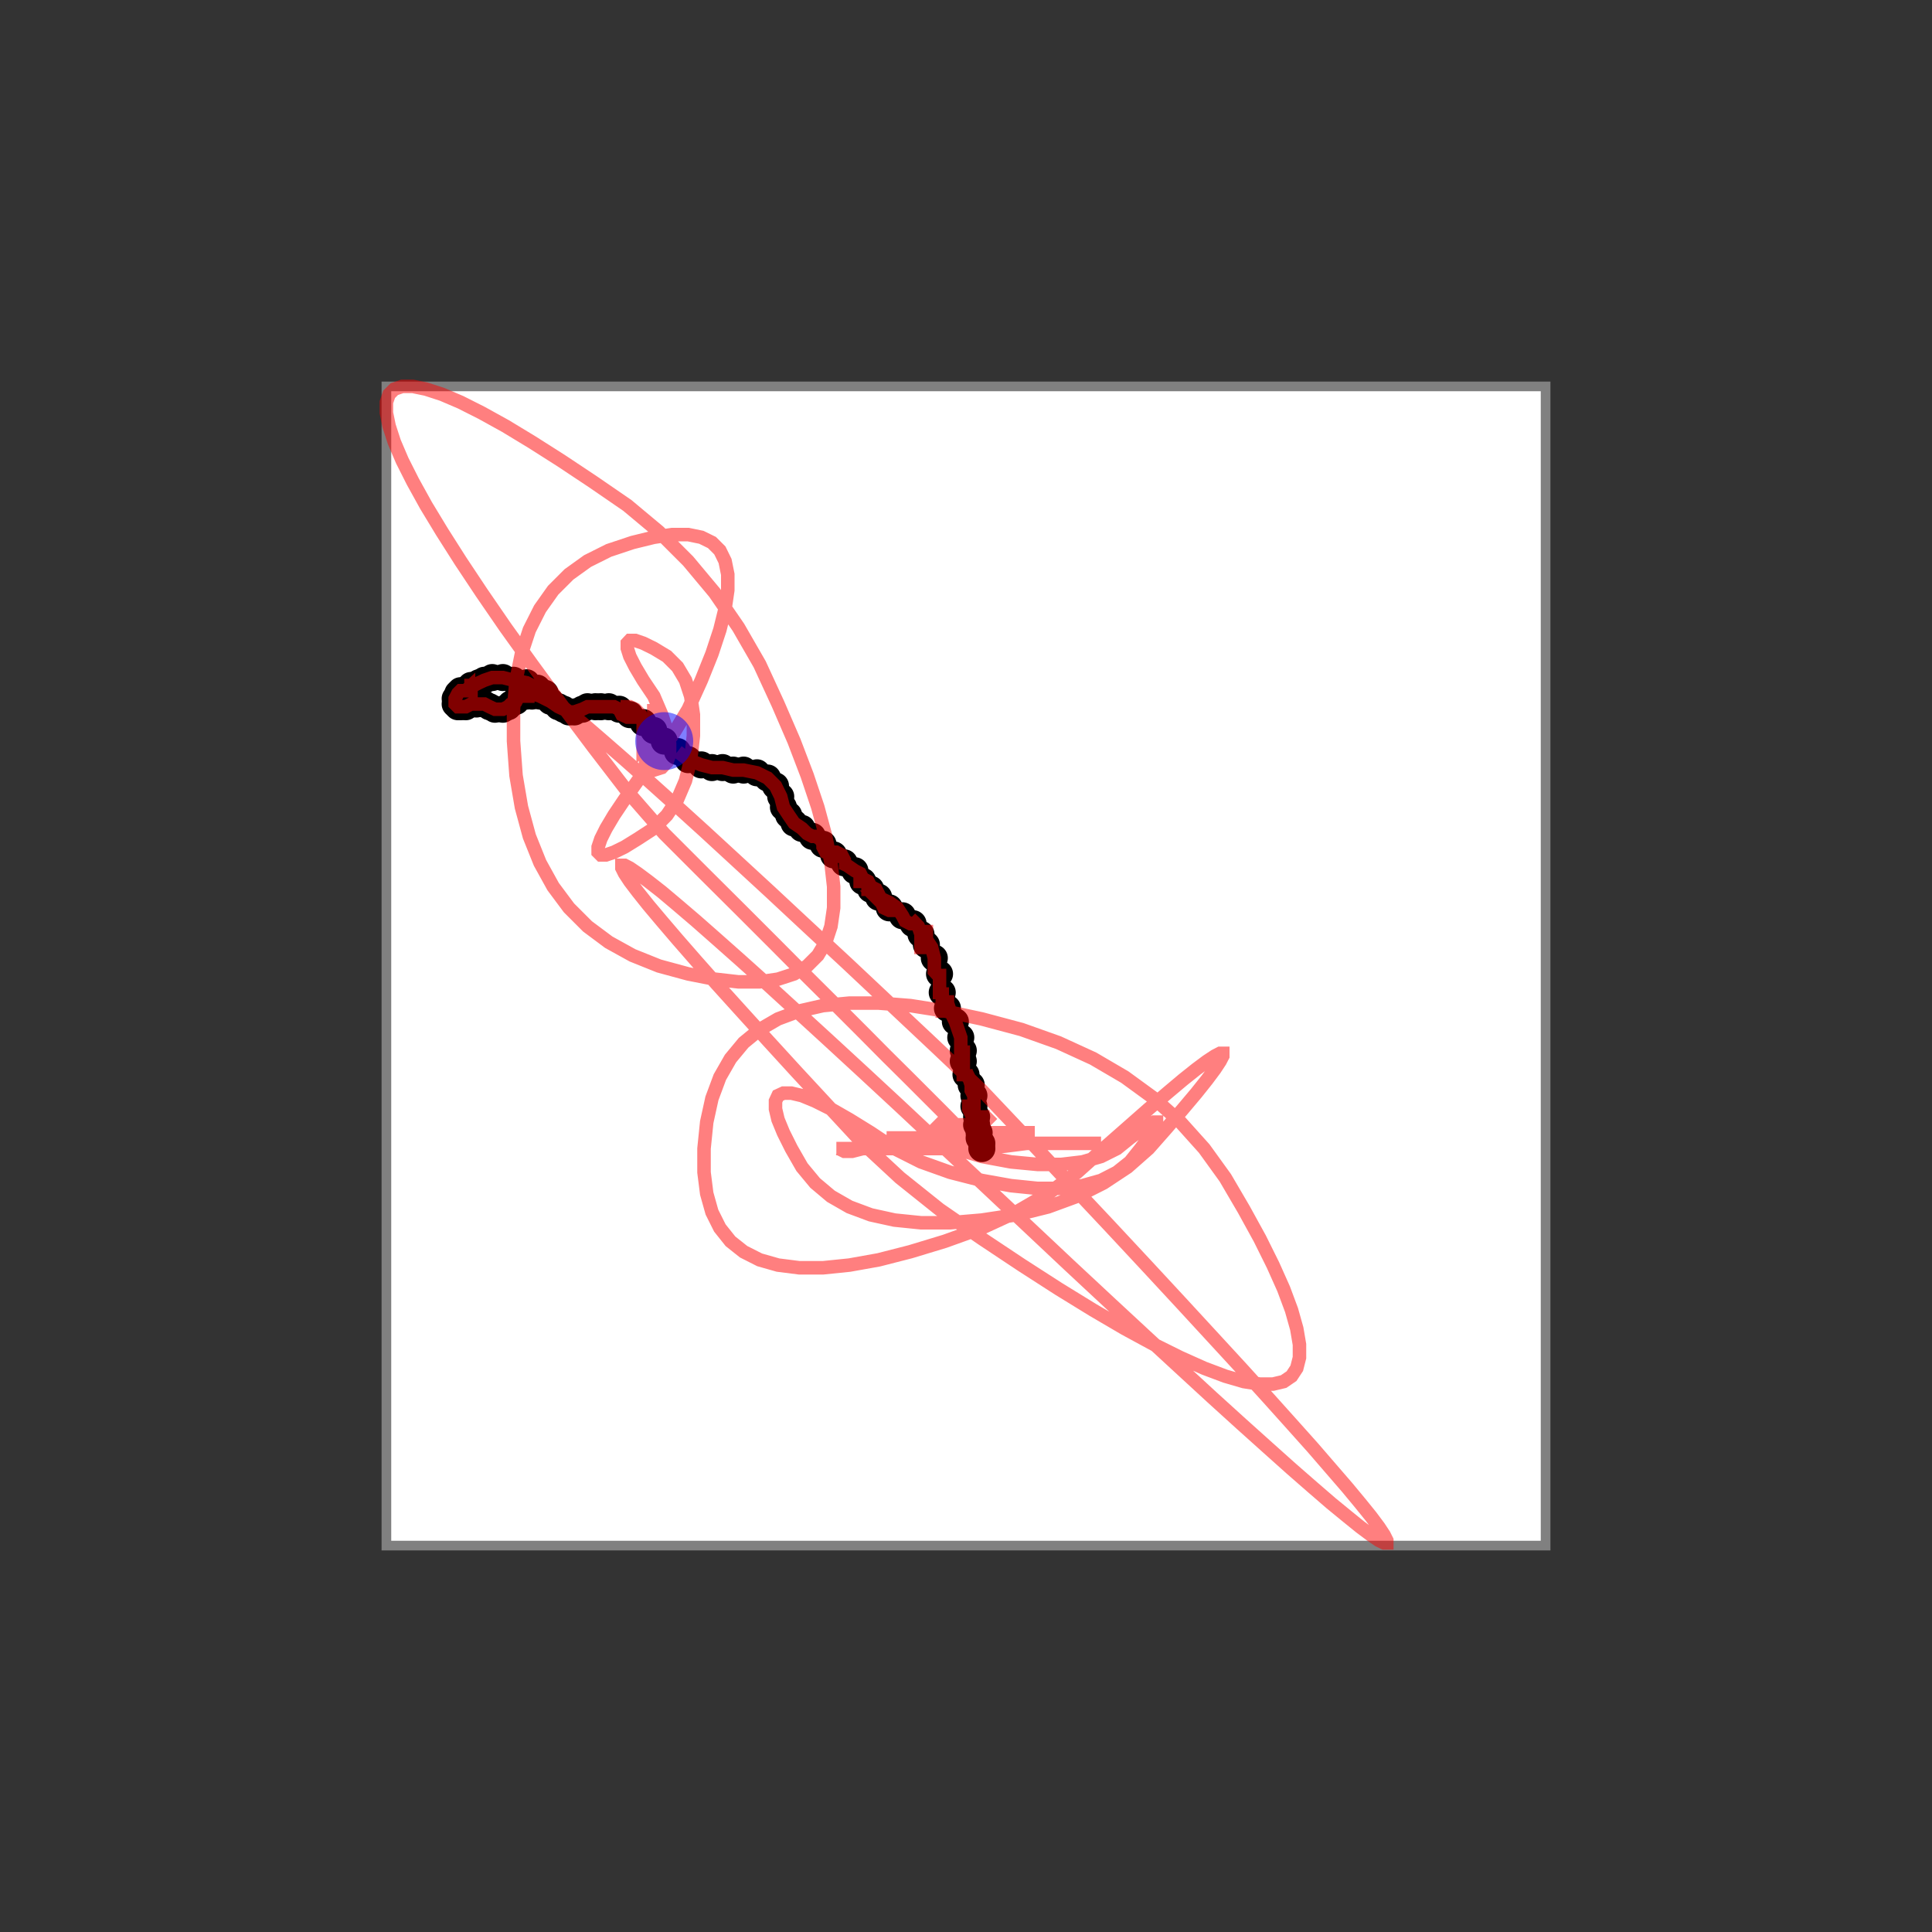 <svg width="1000" height="1000" xmlns="http://www.w3.org/2000/svg">
  <rect width="100%" height="100%" fill="#333333" stroke="none"/>
  <rect x="200" y="200" width="600" height="600" fill="white" stroke="gray" stroke-width="5" />
  <circle cx="338.4" cy="378.1" r="7" fill="black" />
  <circle cx="460.3" cy="469.9" r="7" fill="black" />
  <circle cx="278.1" cy="356.2" r="7" fill="black" />
  <circle cx="237.0" cy="358.9" r="7" fill="black" />
  <circle cx="235.6" cy="361.6" r="7" fill="black" />
  <circle cx="446.6" cy="456.2" r="7" fill="black" />
  <circle cx="291.8" cy="367.1" r="7" fill="black" />
  <circle cx="241.1" cy="357.5" r="7" fill="black" />
  <circle cx="502.7" cy="561.6" r="7" fill="black" />
  <circle cx="247.9" cy="353.4" r="7" fill="black" />
  <circle cx="256.2" cy="367.1" r="7" fill="black" />
  <circle cx="405.5" cy="417.8" r="7" fill="black" />
  <circle cx="315.1" cy="365.8" r="7" fill="black" />
  <circle cx="368.5" cy="397.3" r="7" fill="black" />
  <circle cx="268.5" cy="360.3" r="7" fill="black" />
  <circle cx="487.7" cy="513.7" r="7" fill="black" />
  <circle cx="506.8" cy="589.0" r="7" fill="black" />
  <circle cx="304.1" cy="365.8" r="7" fill="black" />
  <circle cx="250.7" cy="364.4" r="7" fill="black" />
  <circle cx="260.3" cy="367.1" r="7" fill="black" />
  <circle cx="235.6" cy="364.4" r="7" fill="black" />
  <circle cx="301.4" cy="367.1" r="7" fill="black" />
  <circle cx="401.4" cy="406.8" r="7" fill="black" />
  <circle cx="271.2" cy="358.9" r="7" fill="black" />
  <circle cx="260.3" cy="350.7" r="7" fill="black" />
  <circle cx="294.5" cy="368.5" r="7" fill="black" />
  <circle cx="408.2" cy="421.9" r="7" fill="black" />
  <circle cx="404.1" cy="412.3" r="7" fill="black" />
  <circle cx="498.6" cy="549.3" r="7" fill="black" />
  <circle cx="272.6" cy="353.4" r="7" fill="black" />
  <circle cx="420.5" cy="432.9" r="7" fill="black" />
  <circle cx="467.1" cy="474.0" r="7" fill="black" />
  <circle cx="391.8" cy="400.0" r="7" fill="black" />
  <circle cx="490.4" cy="521.9" r="7" fill="black" />
  <circle cx="483.6" cy="495.9" r="7" fill="black" />
  <circle cx="237.0" cy="365.8" r="7" fill="black" />
  <circle cx="508.2" cy="591.8" r="7" fill="black" />
  <circle cx="350.7" cy="389.0" r="7" fill="black" />
  <circle cx="437.0" cy="446.6" r="7" fill="black" />
  <circle cx="275.3" cy="360.3" r="7" fill="black" />
  <circle cx="272.6" cy="360.3" r="7" fill="black" />
  <circle cx="238.4" cy="357.5" r="7" fill="black" />
  <circle cx="279.5" cy="360.3" r="7" fill="black" />
  <circle cx="250.7" cy="352.1" r="7" fill="black" />
  <circle cx="508.2" cy="594.5" r="7" fill="black" />
  <circle cx="253.4" cy="365.8" r="7" fill="black" />
  <circle cx="263.0" cy="365.8" r="7" fill="black" />
  <circle cx="411.0" cy="426.0" r="7" fill="black" />
  <circle cx="505.5" cy="582.2" r="7" fill="black" />
  <circle cx="282.2" cy="358.9" r="7" fill="black" />
  <circle cx="450.7" cy="460.3" r="7" fill="black" />
  <circle cx="289.0" cy="365.8" r="7" fill="black" />
  <circle cx="504.1" cy="567.1" r="7" fill="black" />
  <circle cx="271.2" cy="357.5" r="7" fill="black" />
  <circle cx="264.4" cy="364.4" r="7" fill="black" />
  <circle cx="265.8" cy="352.1" r="7" fill="black" />
  <circle cx="311.0" cy="365.8" r="7" fill="black" />
  <circle cx="397.3" cy="402.7" r="7" fill="black" />
  <circle cx="494.5" cy="528.8" r="7" fill="black" />
  <circle cx="254.8" cy="350.7" r="7" fill="black" />
  <circle cx="379.5" cy="398.6" r="7" fill="black" />
  <circle cx="238.4" cy="365.8" r="7" fill="black" />
  <circle cx="243.8" cy="364.4" r="7" fill="black" />
  <circle cx="431.5" cy="442.5" r="7" fill="black" />
  <circle cx="454.8" cy="464.4" r="7" fill="black" />
  <circle cx="326.0" cy="369.9" r="7" fill="black" />
  <circle cx="242.5" cy="357.5" r="7" fill="black" />
  <circle cx="415.1" cy="428.8" r="7" fill="black" />
  <circle cx="506.8" cy="586.3" r="7" fill="black" />
  <circle cx="241.1" cy="365.8" r="7" fill="black" />
  <circle cx="476.7" cy="483.6" r="7" fill="black" />
  <circle cx="497.3" cy="537.0" r="7" fill="black" />
  <circle cx="356.2" cy="393.2" r="7" fill="black" />
  <circle cx="284.9" cy="363.0" r="7" fill="black" />
  <circle cx="242.5" cy="356.2" r="7" fill="black" />
  <circle cx="271.2" cy="357.5" r="7" fill="black" />
  <circle cx="363.0" cy="395.9" r="7" fill="black" />
  <circle cx="343.8" cy="383.6" r="7" fill="black" />
  <circle cx="374.0" cy="397.3" r="7" fill="black" />
  <circle cx="268.5" cy="358.9" r="7" fill="black" />
  <circle cx="479.5" cy="489.0" r="7" fill="black" />
  <circle cx="426.0" cy="437.0" r="7" fill="black" />
  <circle cx="308.2" cy="365.8" r="7" fill="black" />
  <circle cx="243.8" cy="354.8" r="7" fill="black" />
  <circle cx="269.9" cy="357.5" r="7" fill="black" />
  <circle cx="505.5" cy="578.1" r="7" fill="black" />
  <circle cx="498.6" cy="543.8" r="7" fill="black" />
  <circle cx="320.5" cy="367.1" r="7" fill="black" />
  <circle cx="267.1" cy="363.0" r="7" fill="black" />
  <circle cx="243.8" cy="356.2" r="7" fill="black" />
  <circle cx="246.6" cy="364.4" r="7" fill="black" />
  <circle cx="245.2" cy="354.8" r="7" fill="black" />
  <circle cx="486.3" cy="504.1" r="7" fill="black" />
  <circle cx="442.5" cy="450.7" r="7" fill="black" />
  <circle cx="500.0" cy="556.2" r="7" fill="black" />
  <circle cx="504.1" cy="572.6" r="7" fill="black" />
  <circle cx="332.9" cy="374.0" r="7" fill="black" />
  <circle cx="472.6" cy="478.1" r="7" fill="black" />
  <circle cx="384.9" cy="398.6" r="7" fill="black" />
  <circle cx="297.3" cy="368.5" r="7" fill="black" />
  <polyline points="508.2,595.9 506.8,594.5 504.1,591.8 500.0,587.7 494.5,582.2 487.7,575.3 479.5,567.1 469.9,557.5 458.9,546.6 446.6,534.2 432.9,520.5 417.8,505.5 401.4,489.0 383.6,471.2 364.4,452.1 343.8,431.5 324.7,409.6 306.8,386.3 290.4,364.4 275.3,343.8 261.6,324.7 249.3,306.8 238.4,290.4 228.8,275.3 220.5,261.6 213.7,249.3 208.2,238.4 204.1,228.8 201.4,220.5 200.0,213.7 200.0,208.2 201.4,204.1 204.1,201.4 208.2,200.0 213.7,200.0 220.5,201.4 228.8,204.1 238.4,208.2 249.3,213.7 261.6,220.5 275.3,228.8 290.4,238.4 306.8,249.3 324.7,261.6 341.1,275.3 356.2,290.4 369.9,306.8 382.2,324.7 393.2,343.8 402.7,364.4 411.0,383.6 417.8,401.4 423.3,417.8 427.4,432.9 430.1,446.6 431.5,458.9 431.5,469.9 430.1,479.5 427.4,487.7 423.3,494.5 417.8,500.0 411.0,504.1 402.7,506.8 393.2,508.2 382.2,508.2 369.9,506.8 356.2,504.1 341.1,500.0 327.4,494.5 315.1,487.7 304.1,479.5 294.5,469.9 286.3,458.9 279.5,446.6 274.0,432.9 269.9,417.8 267.1,401.4 265.8,383.6 265.8,367.1 267.1,352.1 269.9,338.4 274.0,326.0 279.5,315.1 286.3,305.5 294.5,297.3 304.1,290.4 315.1,284.9 327.4,280.8 338.4,278.1 347.9,276.7 356.2,276.7 363.0,278.1 368.5,280.8 372.6,284.9 375.3,290.4 376.7,297.3 376.7,305.5 375.3,315.1 372.6,326.0 368.5,338.4 363.0,352.1 356.2,367.1 347.9,380.8 338.4,393.2 330.1,404.1 323.3,413.7 317.8,421.9 313.7,428.8 311.0,434.2 309.6,438.4 309.6,441.1 311.0,442.5 313.7,442.5 317.8,441.1 323.3,438.4 330.1,434.2 338.4,428.8 345.2,421.9 350.7,413.7 354.8,404.1 357.5,393.2 358.9,380.8 358.9,369.9 357.5,360.3 354.8,352.1 350.7,345.2 345.2,339.7 338.4,335.6 332.9,332.9 328.8,331.5 326.0,331.5 324.7,332.9 324.7,335.6 326.0,339.7 328.8,345.2 332.9,352.1 338.4,360.3 342.5,369.9 345.2,378.1 346.6,384.9 346.6,390.4 345.2,394.5 342.5,397.3 338.4,398.6 335.6,398.6 334.2,397.3 334.2,394.5 335.6,390.4 338.4,384.9 339.7,378.1 339.7,372.6 338.4,368.5 338.4,365.8 338.4,364.4 338.4,364.4 338.4,365.8 338.4,368.5 338.4,372.6 338.4,378.1 337.0,382.2 334.2,384.9 332.9,386.3 332.9,386.3 332.9,384.9 332.9,382.2 332.9,378.1 332.9,374.0 331.5,369.9 328.8,367.1 326.0,365.8 324.7,365.8 324.7,367.1 326.0,369.9 326.0,371.2 324.7,371.2 321.9,369.9 320.5,367.1 317.8,365.8 315.1,365.8 311.0,365.8 308.2,365.8 304.1,365.8 301.4,367.1 297.3,368.5 294.5,368.5 291.8,367.1 289.0,365.8 284.9,363.0 279.5,360.3 275.3,358.9 272.6,358.9 271.2,360.3 271.2,360.3 272.6,360.3 275.3,360.3 276.7,360.3 276.7,360.3 275.3,360.3 272.6,360.3 271.2,358.9 271.2,357.5 269.9,357.5 268.5,358.9 268.5,360.3 267.1,363.0 264.4,364.4 263.0,365.8 260.3,367.1 256.2,367.1 253.4,365.8 250.7,364.4 246.6,364.4 243.8,364.4 241.1,365.8 238.4,365.8 237.0,365.8 235.6,364.4 235.6,361.6 237.0,358.9 238.4,357.5 241.1,357.5 242.5,356.2 242.5,356.2 242.5,357.5 243.8,357.5 243.8,356.2 243.8,354.8 245.2,354.8 247.9,353.4 250.7,352.1 254.8,350.7 260.3,350.7 265.8,352.1 272.6,353.4 278.1,356.2 282.2,358.9 287.7,363.0 294.5,368.5 302.7,375.3 312.3,383.6 323.3,393.2 335.6,404.1 349.3,416.4 364.4,430.1 380.8,445.2 398.6,461.6 417.8,479.5 438.4,498.6 460.3,519.2 483.6,541.1 508.2,564.4 531.5,589.0 553.4,612.3 574.0,634.2 593.2,654.8 611.0,674.0 627.4,691.8 642.5,708.2 656.2,723.3 668.5,737.0 679.5,749.3 689.0,760.3 697.3,769.9 704.1,778.1 709.6,784.9 713.7,790.4 716.4,794.5 717.8,797.3 717.8,798.6 716.4,798.6 713.7,797.3 709.6,794.5 704.1,790.4 697.3,784.9 689.0,778.1 679.5,769.9 668.5,760.3 656.2,749.3 642.5,737.0 627.4,723.3 611.0,708.2 593.2,691.8 574.0,674.0 553.4,654.8 531.5,634.2 508.2,612.3 486.3,591.8 465.8,572.6 446.6,554.8 428.8,538.4 412.3,523.3 397.3,509.6 383.6,497.3 371.2,486.3 360.3,476.7 350.7,468.5 342.5,461.6 335.6,456.2 330.1,452.1 326.0,449.3 323.3,447.9 321.9,447.9 321.9,449.3 323.3,452.1 326.0,456.2 330.1,461.6 335.6,468.5 342.5,476.7 350.7,486.3 360.3,497.3 371.2,509.6 383.6,523.3 397.3,538.4 412.3,554.8 428.8,572.6 446.6,591.8 465.8,609.6 486.3,626.0 508.2,641.1 528.8,654.8 547.9,667.1 565.8,678.1 582.2,687.7 597.3,695.9 611.0,702.7 623.3,708.2 634.2,712.3 643.8,715.1 652.1,716.4 658.9,716.4 664.4,715.1 668.5,712.3 671.2,708.2 672.6,702.7 672.6,695.9 671.2,687.7 668.5,678.1 664.4,667.1 658.9,654.8 652.1,641.1 643.8,626.0 634.2,609.6 623.3,594.5 611.0,580.8 597.3,568.5 582.2,557.5 565.8,547.9 547.9,539.7 528.8,532.9 508.2,527.4 489.0,523.3 471.2,520.5 454.8,519.2 439.7,519.2 426.0,520.5 413.7,523.3 402.7,527.4 393.2,532.9 384.9,539.7 378.1,547.9 372.6,557.5 368.5,568.5 365.8,580.8 364.4,594.5 364.4,606.8 365.8,617.8 368.5,627.4 372.6,635.6 378.1,642.5 384.9,647.9 393.2,652.1 402.7,654.8 413.7,656.2 426.0,656.2 439.7,654.8 454.8,652.1 471.2,647.9 489.0,642.5 508.2,635.6 526.0,627.4 542.5,617.8 557.5,606.8 571.2,594.5 583.6,583.6 594.5,574.0 604.1,565.8 612.3,558.9 619.2,553.4 624.7,549.3 628.8,546.6 631.5,545.2 632.9,545.2 632.9,546.6 631.5,549.3 628.8,553.4 624.7,558.9 619.2,565.8 612.3,574.0 604.1,583.6 594.5,594.5 583.6,604.1 571.2,612.3 557.5,619.2 542.5,624.7 526.0,628.8 508.2,631.5 491.8,632.9 476.7,632.9 463.0,631.5 450.7,628.8 439.7,624.7 430.1,619.2 421.9,612.3 415.1,604.1 409.6,594.5 405.5,586.3 402.7,579.5 401.4,574.0 401.4,569.9 402.7,567.1 405.5,565.8 409.6,565.8 415.1,567.1 421.9,569.9 430.1,574.0 439.7,579.5 450.7,586.3 463.0,594.5 476.7,601.4 491.8,606.8 508.2,611.0 523.3,613.7 537.0,615.1 549.3,615.1 560.3,613.7 569.9,611.0 578.1,606.8 584.9,601.4 590.4,594.5 594.5,589.0 597.3,584.9 598.6,582.2 598.6,580.8 597.3,580.8 594.5,582.2 590.4,584.9 584.9,589.0 578.1,594.5 569.9,598.6 560.3,601.4 549.3,602.7 537.0,602.7 523.3,601.4 508.2,598.6 494.5,594.5 482.2,591.8 471.2,590.4 461.6,590.4 453.4,591.8 446.6,594.5 441.1,595.9 437.0,595.9 434.2,594.5 432.9,594.5 432.9,594.5 434.2,594.5 437.0,594.5 441.1,594.5 446.6,594.5 453.4,594.5 461.6,594.5 471.2,594.5 482.2,594.5 494.5,594.5 508.2,594.5 520.5,593.2 531.5,591.8 541.1,591.8 549.3,591.8 556.2,591.8 561.6,591.8 565.8,591.8 568.5,591.8 569.9,591.8 569.9,591.8 568.5,591.8 565.8,591.8 561.6,591.8 556.2,591.8 549.3,591.8 541.1,591.8 531.5,591.8 520.5,591.8 508.2,591.8 497.3,590.4 487.7,589.0 479.5,589.0 472.6,589.0 467.1,589.0 463.0,589.0 460.3,589.0 458.9,589.0 458.9,589.0 460.3,589.0 463.0,589.0 467.1,589.0 472.6,589.0 479.5,589.0 487.7,589.0 497.3,589.0 506.8,589.0 515.1,587.7 521.9,586.3 527.4,586.3 531.5,586.3 534.2,586.3 535.6,586.3 535.6,586.3 534.2,586.3 531.5,586.3 527.4,586.3 521.9,586.3 515.1,586.3 506.8,586.3 500.0,584.9 494.5,582.2 490.4,580.8 487.7,580.8 486.3,582.2 486.3,582.2 487.7,582.2 490.4,582.2 494.5,582.2 500.0,582.2 505.5,582.2 509.6,580.8 512.3,578.1 513.7,576.7 513.7,576.7 512.3,578.1 509.6,578.1 505.5,578.1 502.7,576.7 501.4,574.0 501.4,572.6 502.7,572.6 504.1,572.6 504.1,571.2 504.1,568.5 504.1,567.1 502.7,564.4 502.7,561.6 501.4,557.5 500.0,554.8 500.0,553.4 500.0,553.4 500.0,554.8 500.0,556.2 498.6,556.2 498.6,554.8 498.6,552.1 498.6,549.3 498.6,545.2 498.6,542.5 498.6,541.1 498.6,541.1 498.6,542.5 498.6,543.8 497.3,543.8 497.3,542.5 497.3,539.7 497.3,537.0 495.9,532.9 494.5,528.8 491.8,523.3 490.4,519.2 490.4,516.4 490.4,515.1 490.4,515.1 490.4,516.4 490.4,519.2 490.4,521.9 489.0,523.3 487.7,523.3 487.7,521.9 487.7,519.2 487.7,515.1 487.7,512.3 487.7,511.0 487.7,511.0 487.7,512.3 487.7,513.7 486.3,513.7 486.3,512.3 486.3,509.6 486.3,505.5 486.3,502.7 486.3,501.4 486.3,501.4 486.3,502.7 486.3,504.1 484.9,504.1 483.6,502.7 483.6,500.0 483.6,495.9 482.2,490.4 479.5,486.3 478.1,483.6 478.1,482.2 479.5,482.2 479.5,483.6 479.5,486.3 479.5,489.0 478.1,490.4 476.7,490.4 476.7,489.0 476.7,486.3 476.7,483.6 475.3,479.5 472.6,476.7 471.2,475.3 471.2,475.3 472.6,476.7 472.6,478.1 471.2,478.1 468.5,476.7 467.1,474.0 464.4,469.9 460.3,467.1 457.5,465.8 456.2,465.8 456.2,467.1 457.5,469.9 460.3,471.2 461.6,471.2 461.6,469.9 460.3,469.9 457.5,468.5 454.8,465.8 453.4,464.4 453.4,464.4 454.8,464.4 454.8,463.0 453.4,460.3 450.7,458.9 449.3,458.9 449.3,460.3 450.7,460.3 450.7,458.9 449.3,456.2 446.6,454.8 445.2,454.8 445.2,456.2 446.6,456.2 446.6,454.8 445.2,452.1 442.5,450.7 438.4,447.9 435.6,446.6 434.2,446.6 434.2,446.6 435.6,446.6 437.0,446.6 437.0,445.2 435.6,442.5 432.9,441.1 431.5,441.1 431.5,442.5 430.1,442.5 427.4,441.1 426.0,438.4 426.0,437.0 424.7,434.2 421.9,432.9 420.5,432.9 417.8,431.5 415.1,428.8 411.0,426.0 408.2,421.9 405.5,417.8 404.1,412.3 401.4,406.8 397.3,402.7 391.8,400.0 384.9,398.6 379.5,398.6 374.0,397.3 368.5,397.3 363.0,395.9 356.2,393.2 350.7,389.0" fill="none" stroke="red" stroke-width="7" stroke-opacity="0.5"/>
  <circle cx="343.8" cy="383.6" r="15" fill="blue" fill-opacity="0.5"/>
</svg>